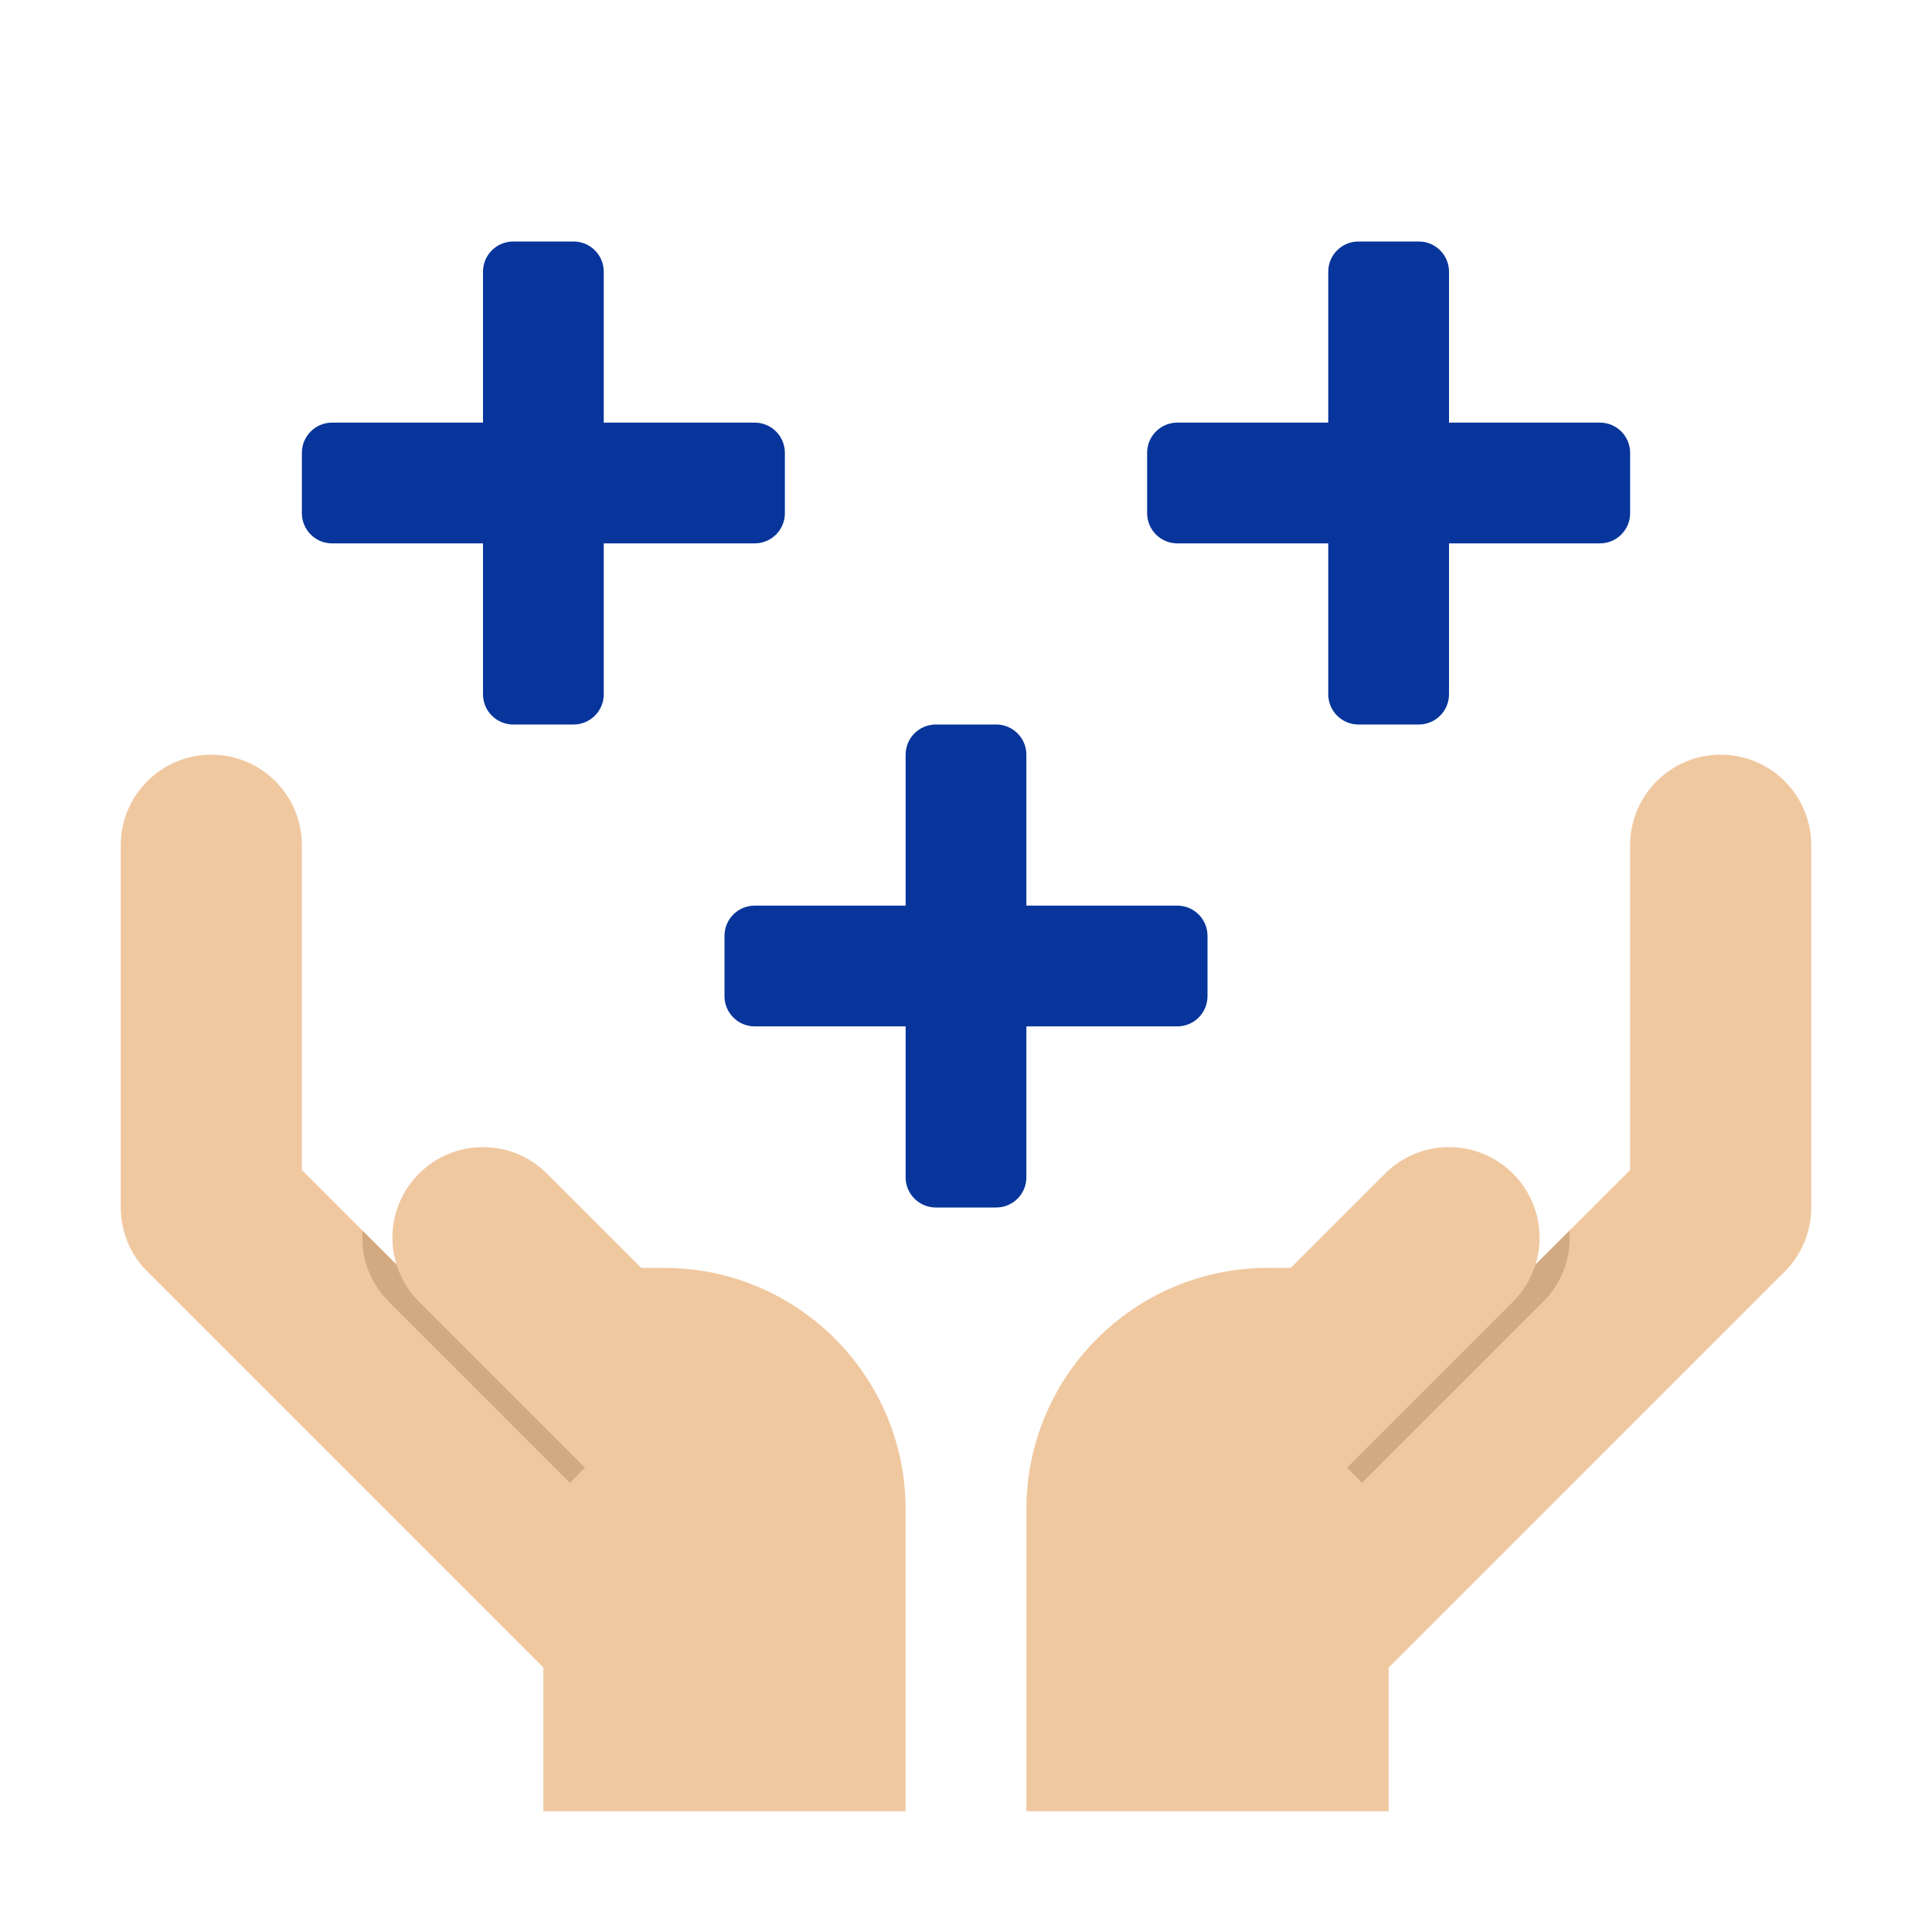 <svg width="350" height="350" viewBox="0 0 350 350" fill="none" xmlns="http://www.w3.org/2000/svg">
<path d="M311.719 136.719C302.657 136.719 295.312 144.063 295.312 153.125V211.952L278.168 229.097C278.649 227.56 278.906 225.92 278.906 224.219C278.906 215.157 271.562 207.812 262.5 207.812C257.939 207.812 253.816 209.672 250.846 212.674L233.833 229.688H229.688C205.527 229.688 185.938 249.277 185.938 273.438V328.125H251.562V302.11L323.318 230.349C326.397 227.276 328.125 223.098 328.125 218.75V153.125C328.125 144.063 320.78 136.719 311.719 136.719Z" fill="#F0C8A0"/>
<path d="M284.32 222.945L278.168 229.097C277.359 231.689 275.926 234.008 274.045 235.873L244.021 265.896L246.755 268.631L279.513 235.873C282.516 232.903 284.375 228.78 284.375 224.219C284.375 223.792 284.353 223.366 284.32 222.945Z" fill="#D2AA82"/>
<path d="M38.281 136.719C47.343 136.719 54.688 144.063 54.688 153.125V211.952L71.832 229.097C71.351 227.56 71.094 225.92 71.094 224.219C71.094 215.157 78.438 207.812 87.5 207.812C92.061 207.812 96.184 209.672 99.154 212.674L116.167 229.688H120.312C144.473 229.688 164.062 249.277 164.062 273.438V328.125H98.438V302.11L26.682 230.349C23.603 227.276 21.875 223.098 21.875 218.75V153.125C21.875 144.063 29.22 136.719 38.281 136.719Z" fill="#F0C8A0"/>
<path d="M65.68 222.945L71.832 229.097C72.641 231.689 74.074 234.008 75.956 235.873L105.979 265.896L103.245 268.631L70.487 235.873C67.484 232.903 65.625 228.78 65.625 224.219C65.625 223.792 65.647 223.366 65.68 222.945Z" fill="#D2AA82"/>
<path d="M213.281 164.062H185.938V136.719C185.938 133.7 183.487 131.25 180.469 131.25H169.531C166.513 131.25 164.062 133.7 164.062 136.719V164.062H136.719C133.7 164.062 131.25 166.513 131.25 169.531V180.469C131.25 183.487 133.7 185.938 136.719 185.938H164.062V213.281C164.062 216.3 166.513 218.75 169.531 218.75H180.469C183.487 218.75 185.938 216.3 185.938 213.281V185.938H213.281C216.3 185.938 218.75 183.487 218.75 180.469V169.531C218.75 166.513 216.3 164.062 213.281 164.062Z" fill="#07359B"/>
<path d="M289.844 76.562H262.5V49.219C262.5 46.2 260.05 43.75 257.031 43.75H246.094C243.075 43.75 240.625 46.2 240.625 49.219V76.562H213.281C210.263 76.562 207.812 79.013 207.812 82.031V92.969C207.812 95.987 210.263 98.438 213.281 98.438H240.625V125.781C240.625 128.8 243.075 131.25 246.094 131.25H257.031C260.05 131.25 262.5 128.8 262.5 125.781V98.438H289.844C292.863 98.438 295.312 95.987 295.312 92.969V82.031C295.312 79.013 292.863 76.562 289.844 76.562Z" fill="#07359B"/>
<path d="M136.719 76.562H109.375V49.219C109.375 46.2 106.925 43.75 103.906 43.75H92.969C89.95 43.75 87.5 46.2 87.5 49.219V76.562H60.156C57.138 76.562 54.688 79.013 54.688 82.031V92.969C54.688 95.987 57.138 98.438 60.156 98.438H87.5V125.781C87.5 128.8 89.95 131.25 92.969 131.25H103.906C106.925 131.25 109.375 128.8 109.375 125.781V98.438H136.719C139.738 98.438 142.188 95.987 142.188 92.969V82.031C142.188 79.013 139.738 76.562 136.719 76.562Z" fill="#07359B"/>
</svg>
